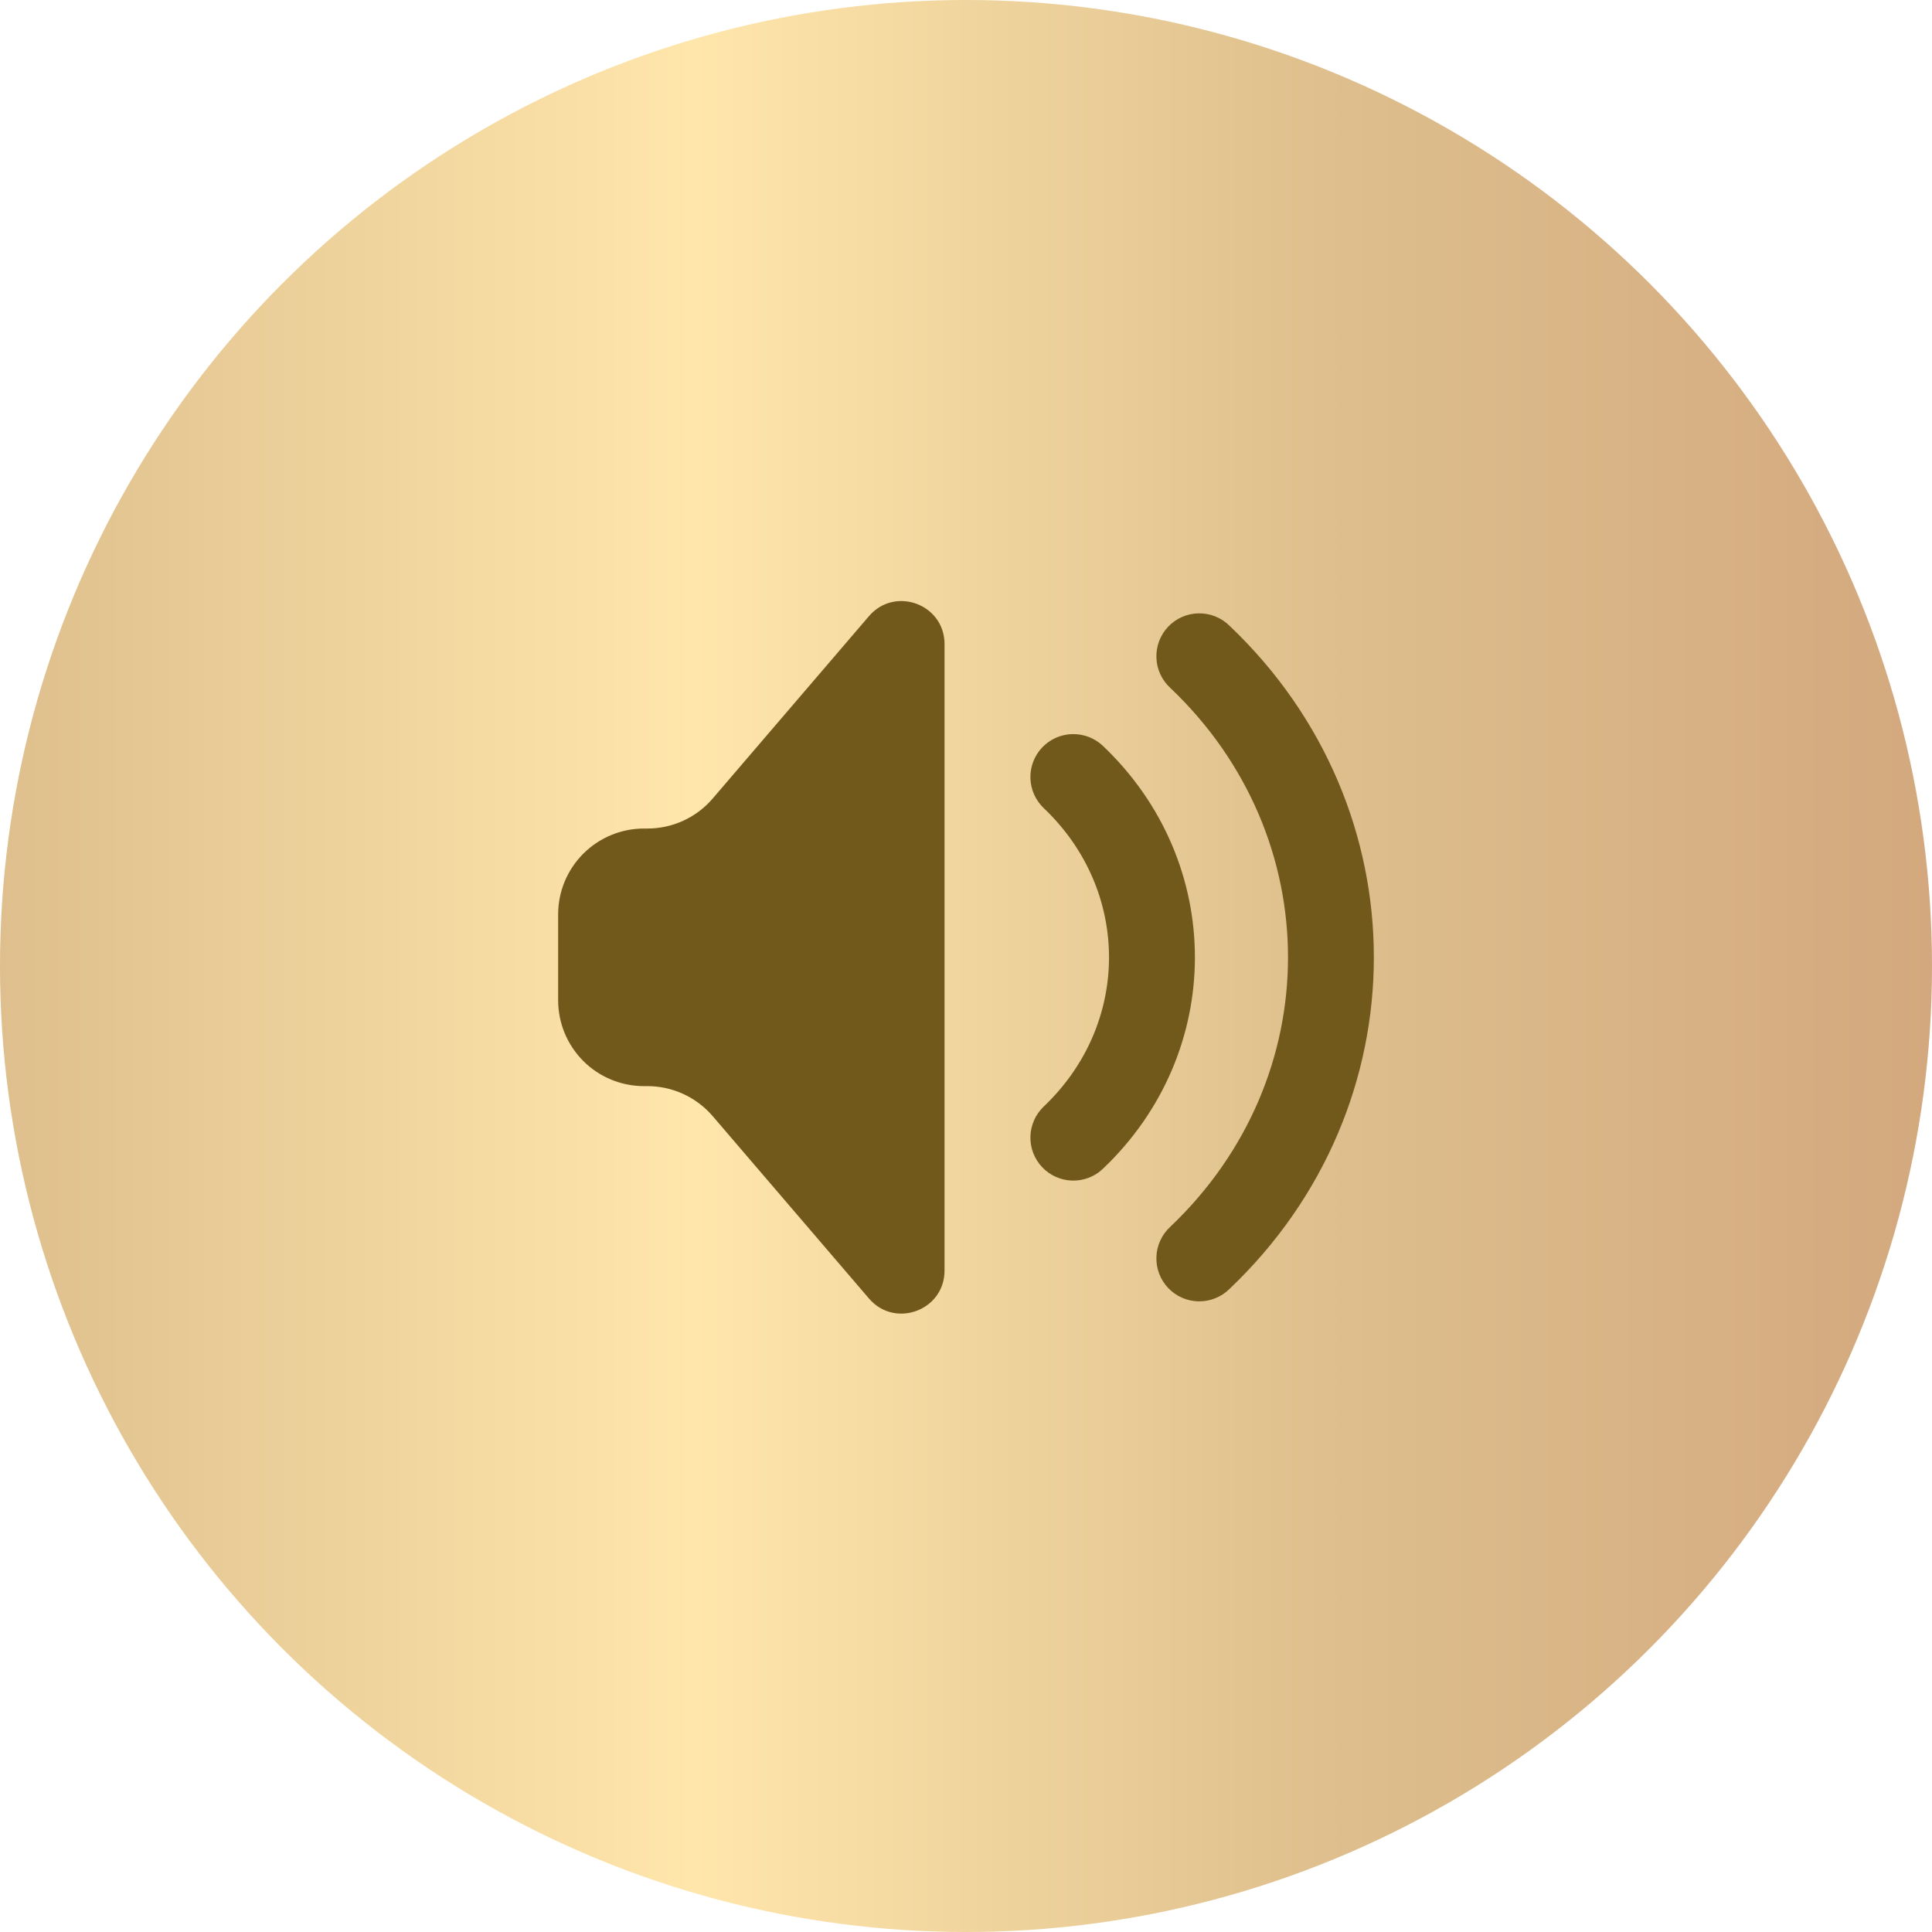 <svg width="45" height="45" viewBox="0 0 45 45" fill="none" xmlns="http://www.w3.org/2000/svg">
<circle cx="22.5" cy="22.5" r="22.5" fill="url(#paint0_linear)"/>
<path fill-rule="evenodd" clip-rule="evenodd" d="M15.08 19.298H15C14.47 19.298 13.961 19.509 13.586 19.884C13.211 20.259 13 20.768 13 21.298V23.298C13 23.829 13.211 24.337 13.586 24.713C13.961 25.088 14.47 25.298 15 25.298H15.08C15.369 25.298 15.654 25.361 15.916 25.481C16.178 25.602 16.411 25.777 16.599 25.996L20.241 30.246C20.845 30.95 22 30.523 22 29.595V15.001C22 14.073 20.845 13.646 20.24 14.351L16.6 18.599C16.412 18.819 16.179 18.995 15.917 19.115C15.654 19.236 15.369 19.299 15.08 19.298ZM28.636 14.573C28.541 14.48 28.429 14.407 28.306 14.357C28.182 14.308 28.05 14.284 27.918 14.286C27.785 14.288 27.654 14.317 27.532 14.37C27.41 14.424 27.3 14.501 27.209 14.597C27.117 14.693 27.046 14.807 26.999 14.931C26.952 15.056 26.93 15.188 26.935 15.321C26.939 15.454 26.97 15.584 27.026 15.705C27.082 15.825 27.161 15.934 27.259 16.023C30.914 19.495 30.914 25.101 27.259 28.573C27.161 28.663 27.082 28.771 27.026 28.892C26.97 29.013 26.939 29.143 26.935 29.276C26.93 29.409 26.952 29.541 26.999 29.666C27.046 29.79 27.117 29.903 27.209 30C27.3 30.096 27.41 30.173 27.532 30.227C27.654 30.28 27.785 30.309 27.918 30.311C28.05 30.313 28.182 30.289 28.306 30.239C28.429 30.19 28.541 30.117 28.636 30.023C33.121 25.763 33.121 18.833 28.636 14.573ZM25.689 17.373C25.497 17.191 25.24 17.092 24.974 17.099C24.709 17.105 24.458 17.217 24.275 17.409C24.092 17.602 23.993 17.859 24 18.124C24.007 18.389 24.119 18.641 24.311 18.823C26.338 20.748 26.338 23.848 24.311 25.773C24.216 25.864 24.139 25.972 24.086 26.092C24.033 26.212 24.003 26.342 24 26.473C23.997 26.604 24.019 26.735 24.067 26.858C24.114 26.98 24.184 27.092 24.275 27.187C24.458 27.38 24.709 27.491 24.974 27.498C25.106 27.502 25.236 27.479 25.359 27.432C25.482 27.385 25.594 27.314 25.689 27.223C28.546 24.509 28.546 20.087 25.689 17.373Z" fill="#71591B"/>
<defs>
<linearGradient id="paint0_linear" x1="-1.03079e-07" y1="22.869" x2="45" y2="22.869" gradientUnits="userSpaceOnUse">
<stop stop-color="#DEBF8D"/>
<stop offset="0.359" stop-color="#FFE6AB"/>
<stop offset="0.685" stop-color="#DEBF8D"/>
<stop offset="1" stop-color="#D3A87E"/>
<stop offset="1" stop-color="#DFCA92"/>
</linearGradient>
</defs>
</svg>
